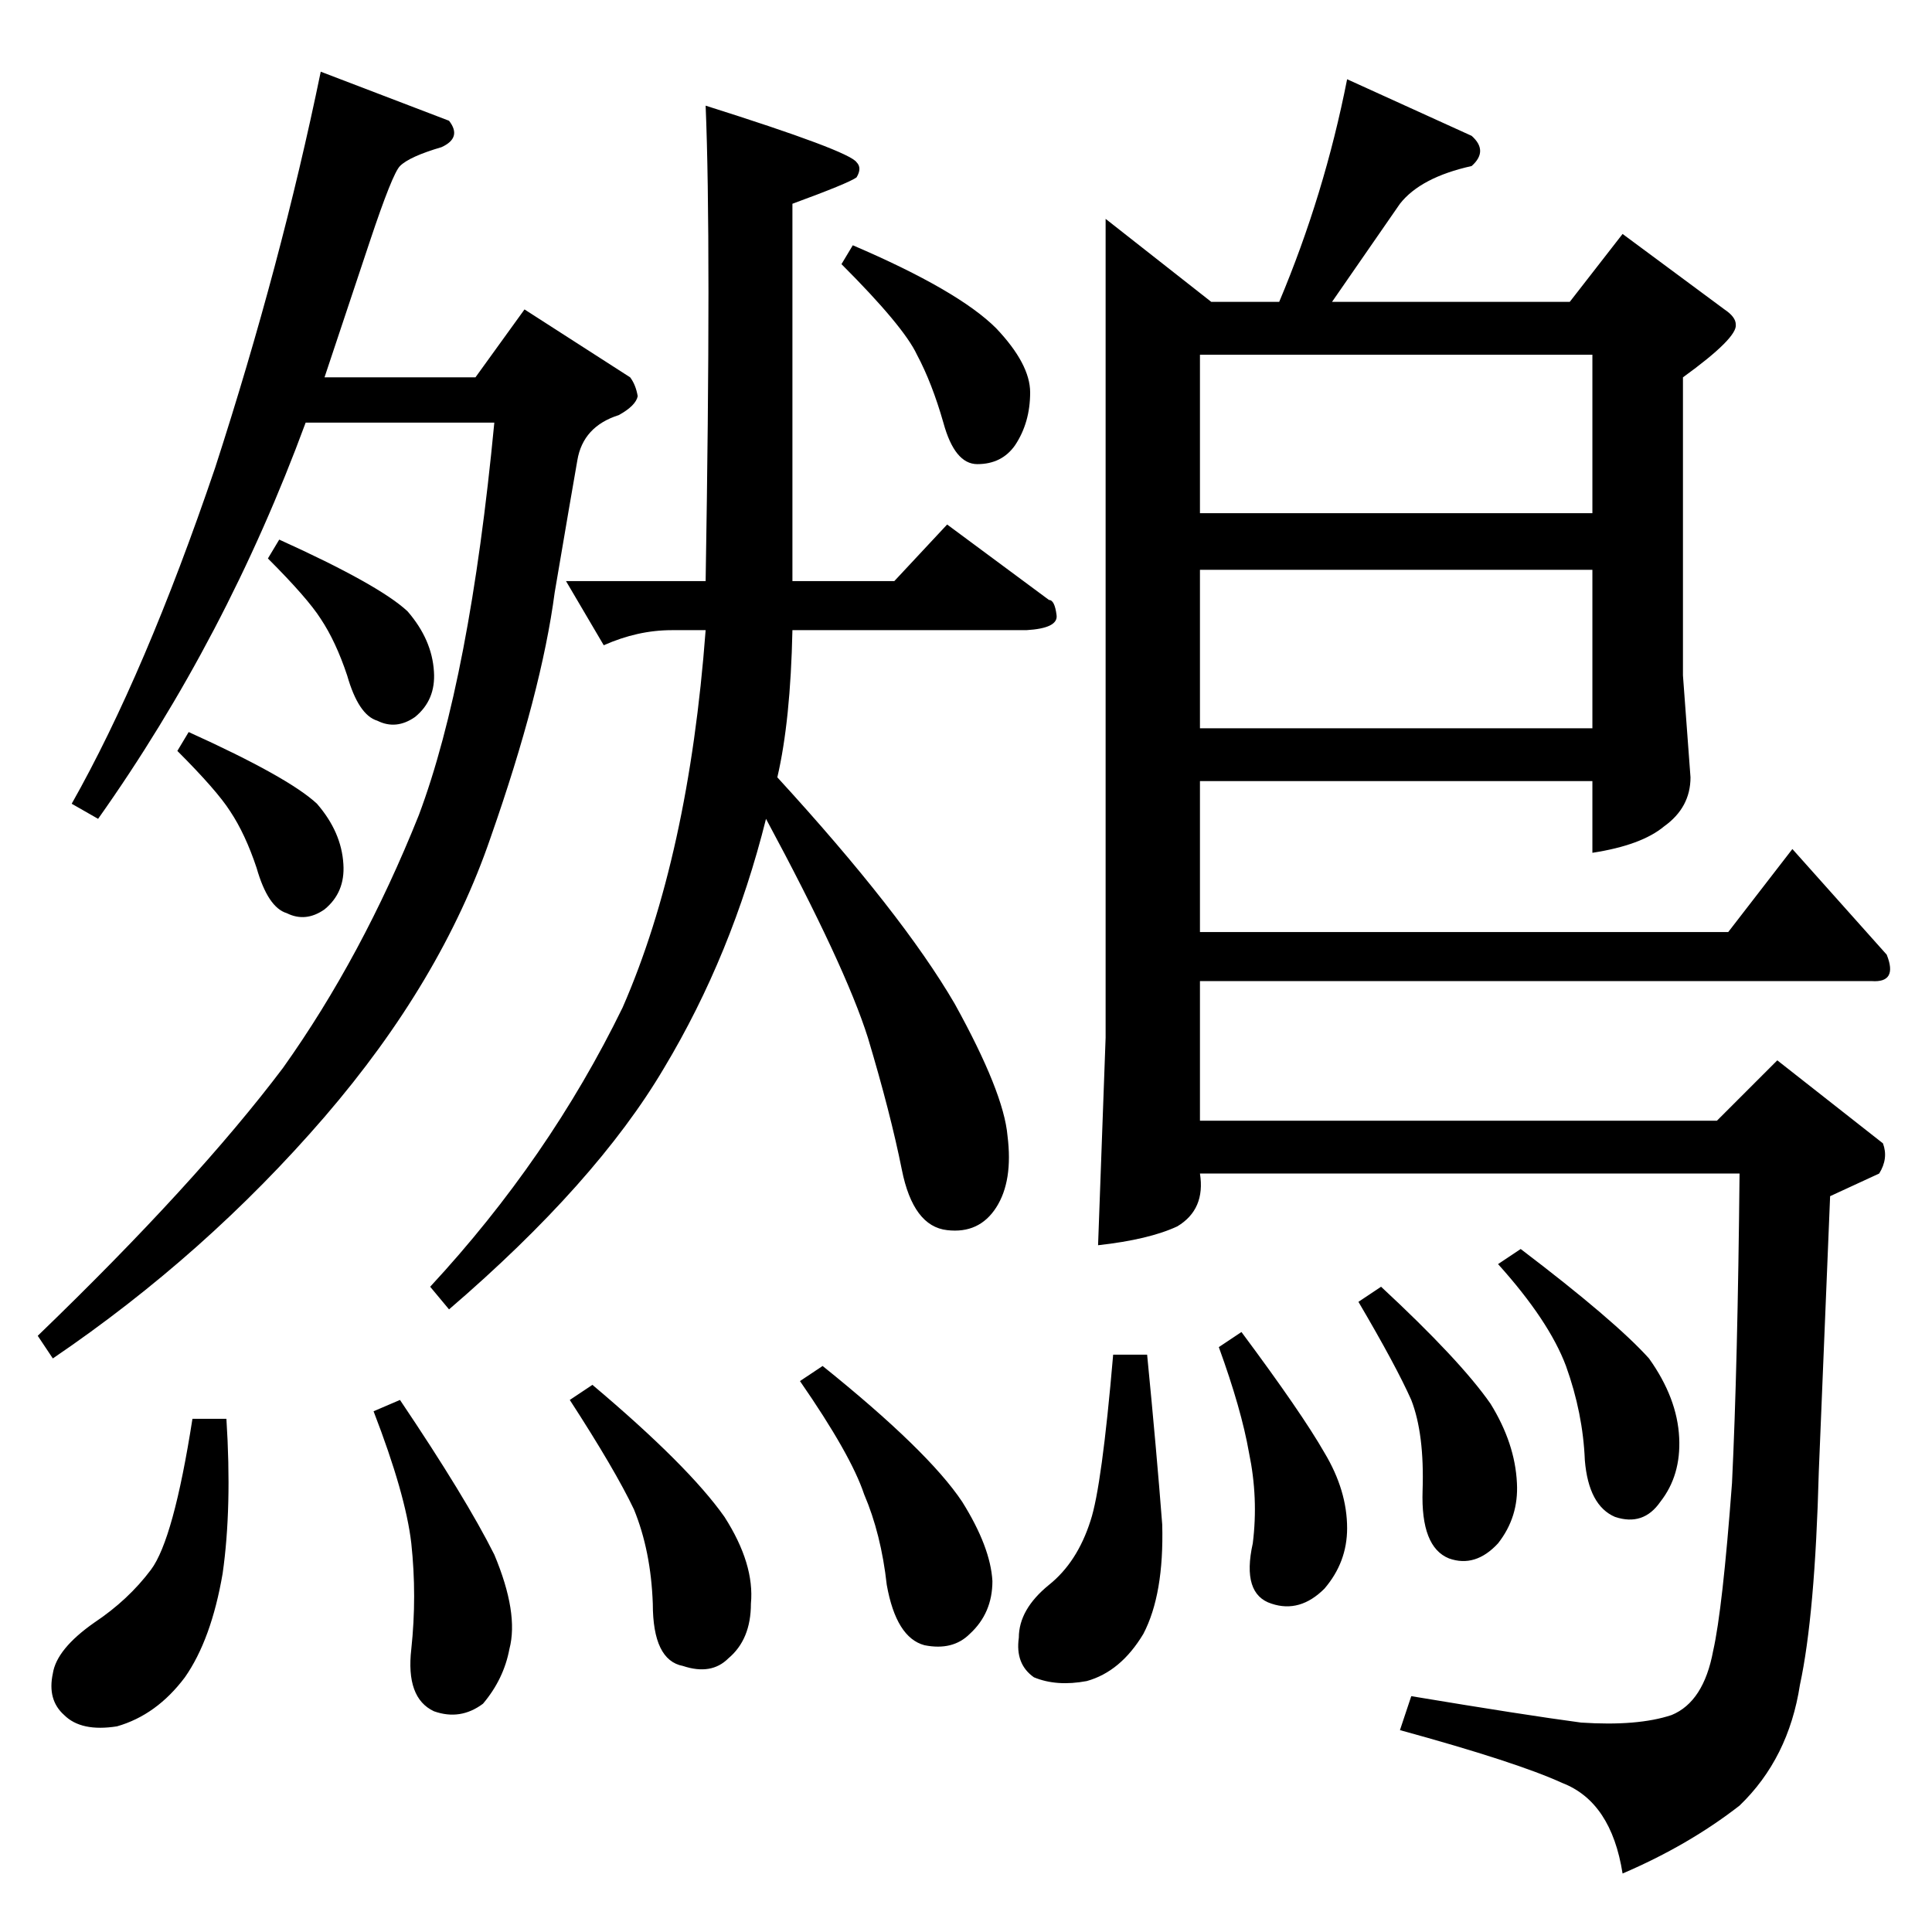 <?xml version="1.0" standalone="no"?>
<!DOCTYPE svg PUBLIC "-//W3C//DTD SVG 1.1//EN" "http://www.w3.org/Graphics/SVG/1.1/DTD/svg11.dtd" >
<svg xmlns="http://www.w3.org/2000/svg" xmlns:xlink="http://www.w3.org/1999/xlink" version="1.1" viewBox="0 -205 1024 1024">
  <g transform="matrix(1 0 0 -1 0 819)">
   <path fill="currentColor"
d="M234 946q-17 -5 -22 -10q-4 -4 -16 -40l-24 -72h80l26 36l56 -36q3 -4 4 -10q-1 -5 -10 -10q-19 -6 -22 -24q-3 -17 -12 -70q-7 -53 -34 -130q-26 -76 -88 -148q-63 -73 -144 -128l-8 12q84 81 130 142q42 59 72 134q27 72 40 208h-100q-42 -114 -110 -210l-14 8
q39 69 76 178q35 108 56 210l68 -26q7 -9 -4 -14v0v0zM142 728l6 10q53 -24 68 -38q13 -15 14 -32q1 -15 -10 -24q-10 -7 -20 -2q-10 3 -16 24q-6 18 -14 30q-7 11 -28 32v0v0zM300 716h74q3 180 0 252q76 -24 80 -30q3 -3 0 -8q-4 -3 -34 -14v-200h54l28 30l54 -40
q3 0 4 -8q1 -7 -16 -8h-124q-1 -48 -8 -78q66 -72 94 -120q26 -47 28 -70q3 -24 -6 -38t-26 -12q-18 2 -24 32t-18 70q-12 38 -54 116q-18 -72 -54 -132q-36 -61 -114 -128l-10 12q63 68 102 148q35 80 44 200h-18q-18 0 -36 -8l-20 34v0v0zM446 884l6 10q56 -24 76 -44
q18 -19 18 -34q0 -16 -8 -28q-7 -10 -20 -10q-12 0 -18 22q-6 21 -14 36q-7 15 -40 48v0v0zM102 272h18q3 -47 -2 -82q-6 -35 -20 -55q-15 -20 -36 -26q-19 -3 -28 6q-9 8 -6 22q2 13 22 27q18 12 30 28t22 80v0v0zM198 276l14 6q35 -52 50 -82q13 -31 8 -50q-3 -16 -14 -29
q-12 -9 -26 -4q-15 7 -12 33q3 28 0 56q-3 26 -20 70v0v0zM302 282l12 8q51 -43 70 -70q16 -25 14 -46q0 -19 -12 -29q-9 -9 -24 -4q-16 3 -16 33q-1 28 -10 50q-10 21 -34 58v0v0zM424 292l12 8q56 -45 74 -72q15 -24 16 -42q0 -17 -12 -28q-9 -9 -24 -6q-15 4 -20 32
q-3 27 -12 48q-7 21 -34 60v0v0zM586 908l56 -44h36q24 57 36 118l66 -30q9 -8 0 -16q-27 -6 -38 -20l-36 -52h126l28 36l54 -40q6 -4 6 -8q1 -7 -28 -28v-158l4 -54q0 -16 -14 -26q-12 -10 -38 -14v38h-208v-80h280l34 44l50 -56q6 -15 -8 -14h-356v-74h274l32 32l56 -44
q3 -8 -2 -16l-26 -12q-3 -72 -6 -146q-2 -76 -10 -113q-6 -39 -32 -64q-27 -21 -62 -36q-6 38 -32 48q-24 11 -86 28l6 18q60 -10 90 -14q30 -2 48 4q17 7 22 34q5 22 10 89q3 62 4 164h-286q3 -19 -12 -28q-15 -7 -42 -10l4 110v434v0v0zM636 638h208v84h-208v-84v0v0z
M636 752h208v84h-208v-84v0v0zM590 306h18q5 -51 8 -90q1 -37 -10 -58q-12 -20 -30 -25q-16 -3 -28 2q-10 7 -8 21q0 15 16 28q15 12 22 34q6 18 12 88v0v0zM646 310l12 8q32 -43 44 -64q12 -20 12 -40q0 -18 -12 -32q-13 -13 -28 -8q-16 5 -10 32q3 24 -2 48q-4 23 -16 56
v0v0zM794 354l12 8q50 -38 68 -58q15 -21 16 -42q1 -20 -10 -34q-9 -13 -24 -8q-14 6 -16 30q-1 25 -10 50q-9 24 -36 54v0v0zM720 334l12 8q42 -39 58 -62q13 -21 14 -42q1 -18 -10 -32q-12 -13 -26 -8q-15 6 -14 36t-6 48q-8 18 -28 52v0v0zM94 626l6 10q53 -24 68 -38
q13 -15 14 -32q1 -15 -10 -24q-10 -7 -20 -2q-10 3 -16 24q-6 18 -14 30q-7 11 -28 32v0v0z" />
  </g>

</svg>
